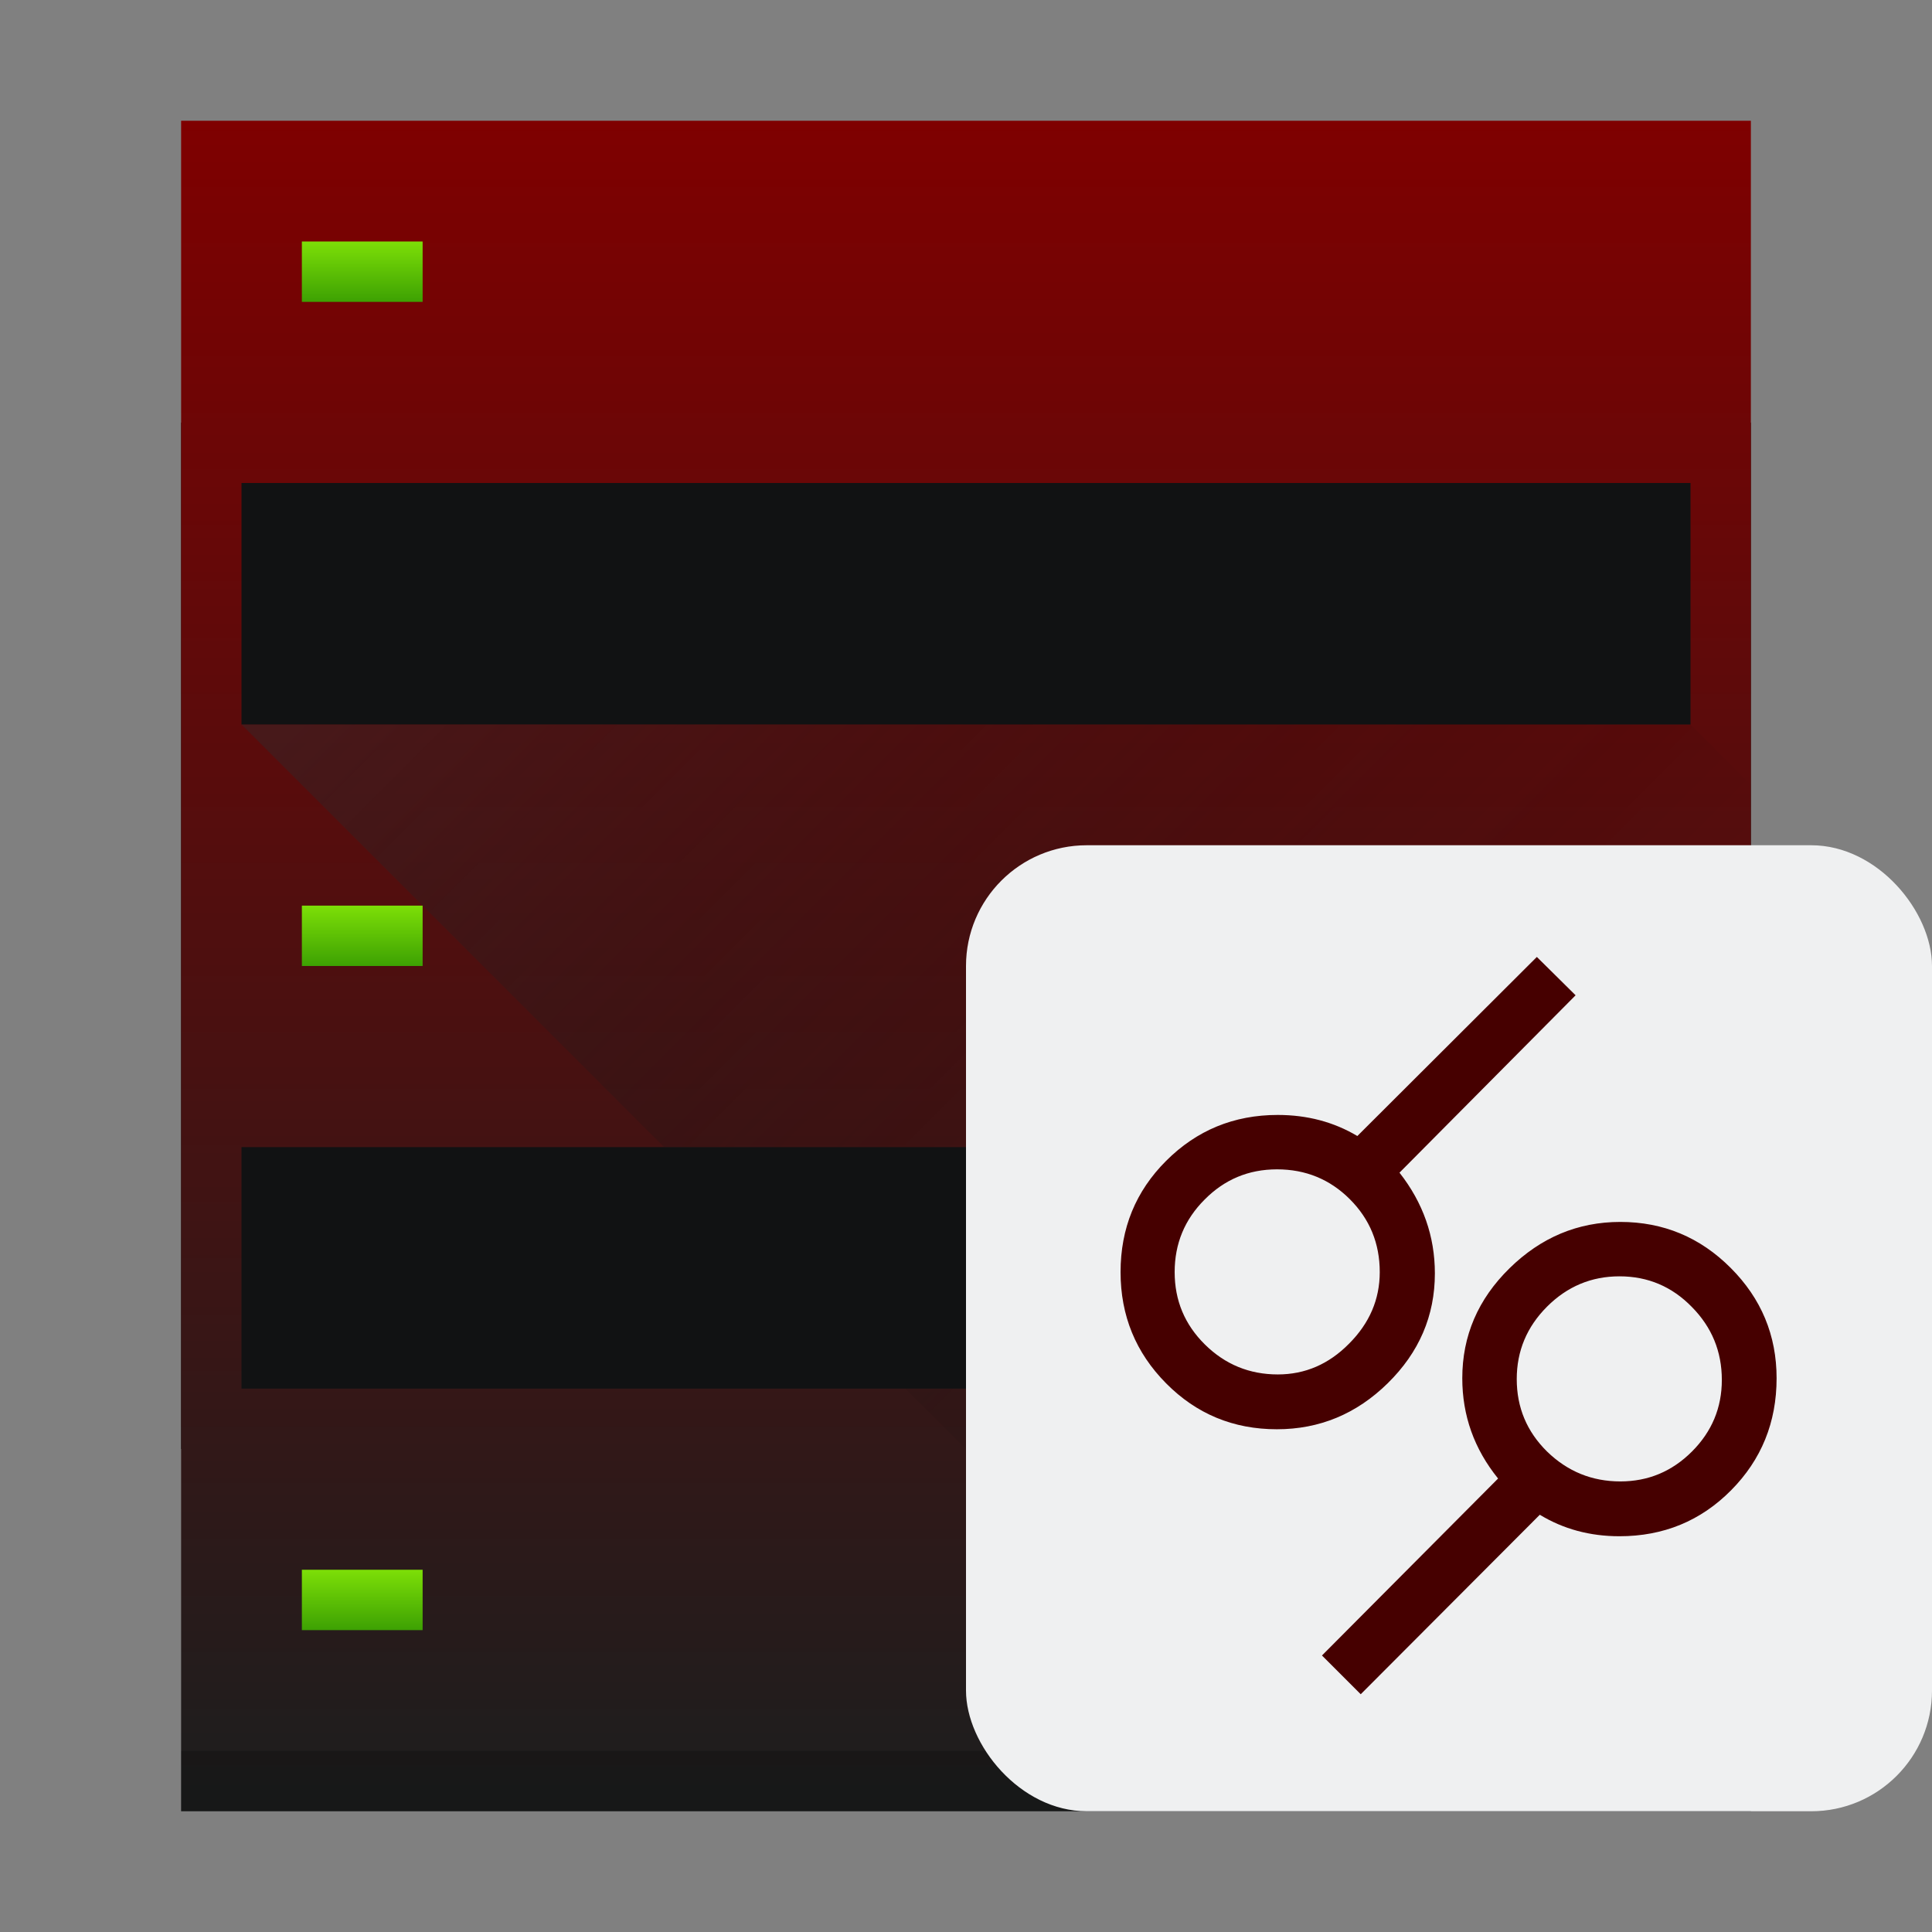 <?xml version="1.0" encoding="UTF-8" standalone="no"?>
<svg
   height="32"
   width="32"
   version="1.1"
   id="svg13"
   sodipodi:docname="icon-dusk.svg"
   inkscape:version="1.4 (e7c3feb100, 2024-10-09)"
   inkscape:export-filename="icon-dusk.png"
   inkscape:export-xdpi="96"
   inkscape:export-ydpi="96"
   xmlns:inkscape="http://www.inkscape.org/namespaces/inkscape"
   xmlns:sodipodi="http://sodipodi.sourceforge.net/DTD/sodipodi-0.dtd"
   xmlns:xlink="http://www.w3.org/1999/xlink"
   xmlns="http://www.w3.org/2000/svg"
   xmlns:svg="http://www.w3.org/2000/svg">
  <rect width="100%" height="100%" fill="#808080" stroke="none"/>
  <defs
     id="defs13" />
  <sodipodi:namedview
     id="namedview13"
     pagecolor="#ffffff"
     bordercolor="#000000"
     borderopacity="0.25"
     inkscape:showpageshadow="2"
     inkscape:pageopacity="0.0"
     inkscape:pagecheckerboard="0"
     inkscape:deskcolor="#d1d1d1"
     inkscape:zoom="13.728984"
     inkscape:cx="17.772619"
     inkscape:cy="16.060912"
     inkscape:window-width="1254"
     inkscape:window-height="652"
     inkscape:window-x="26"
     inkscape:window-y="23"
     inkscape:window-maximized="0"
     inkscape:current-layer="svg13" />
  <linearGradient
     id="b"
     gradientTransform="matrix(.7 0 0 .7 -.7 -1.1)"
     gradientUnits="userSpaceOnUse"
     x2="0"
     y1="44"
     y2="4">
    <stop
       offset="0"
       stop-color="#1d1e1e"
       id="stop1" />
    <stop
       offset="1"
       stop-color="#44484c"
       id="stop2"
       style="stop-color:#800000;stop-opacity:1;" />
  </linearGradient>
  <linearGradient
     id="c"
     x1="6"
     x2="6"
     xlink:href="#a"
     y1="5"
     y2="4" />
  <linearGradient
     id="a"
     gradientUnits="userSpaceOnUse"
     x2="0"
     y1="507.8"
     y2="506.8">
    <stop
       offset="0"
       stop-color="#3da103"
       id="stop3" />
    <stop
       offset="1"
       stop-color="#7ddf07"
       id="stop4" />
  </linearGradient>
  <linearGradient
     id="d"
     x1="6"
     x2="6"
     xlink:href="#a"
     y1="16"
     y2="15" />
  <linearGradient
     id="e"
     x1="6"
     x2="6"
     xlink:href="#a"
     y1="27"
     y2="26" />
  <linearGradient
     id="f"
     gradientUnits="userSpaceOnUse"
     x1="5"
     x2="18"
     y1="12"
     y2="25">
    <stop
       offset="0"
       stop-color="#292c2f"
       id="stop5" />
    <stop
       offset="1"
       stop-opacity="0"
       id="stop6" />
  </linearGradient>
  <path
     d="M3 7h26v17H3z"
     fill="#111213"
     id="path6" />
  <path
     d="M3 2v28h26V2zm1 6h24v4H4zm0 11h24v4H4z"
     fill="url(#b)"
     id="path7" />
  <path
     d="M3 29h26v1H3z"
     opacity=".2"
     id="path8" />
  <g
     stroke-width=".7"
     id="g11">
    <path
       d="M5 4h2v1H5z"
       fill="url(#c)"
       id="path9" />
    <path
       d="M5 15h2v1H5z"
       fill="url(#d)"
       id="path10" />
    <path
       d="M5 26h2v1H5z"
       fill="url(#e)"
       id="path11" />
  </g>
  <path
     d="M4 12l7 7h17v4H15l7 7h7V13l-1-1z"
     fill="url(#f)"
     fill-rule="evenodd"
     opacity=".4"
     id="path12" />
  <rect
     fill="#eff0f1"
     height="16"
     rx="2"
     width="16"
     x="16"
     y="14"
     id="rect12" />
  <path
     d="m 26.097,16.485 -2.917,2.938 q 0.586,0.747 0.586,1.668 0,1.054 -0.782,1.821 -0.775,0.761 -1.835,0.761 -1.082,0 -1.835,-0.761 -0.754,-0.761 -0.754,-1.842 0,-1.089 0.754,-1.842 0.761,-0.761 1.849,-0.761 0.733,0 1.319,0.349 l 2.973,-2.966 z m 3.329,6.343 q 0,1.096 -0.754,1.856 -0.754,0.761 -1.849,0.761 -0.733,0 -1.319,-0.356 l -2.966,2.973 -0.642,-0.642 2.917,-2.931 q -0.593,-0.733 -0.593,-1.661 0,-1.054 0.782,-1.821 0.782,-0.768 1.835,-0.768 1.068,0 1.828,0.761 0.761,0.761 0.761,1.828 z m -0.907,0.028 q 0,-0.705 -0.495,-1.207 -0.495,-0.509 -1.2,-0.509 -0.698,0 -1.2,0.502 -0.502,0.502 -0.502,1.2 0,0.705 0.502,1.2 0.509,0.495 1.214,0.495 0.691,0 1.186,-0.495 0.495,-0.495 0.495,-1.186 z m -5.666,-1.786 q 0,-0.712 -0.495,-1.207 -0.495,-0.495 -1.207,-0.495 -0.705,0 -1.2,0.502 -0.495,0.495 -0.495,1.2 0,0.705 0.502,1.2 0.502,0.495 1.207,0.495 0.677,0 1.179,-0.509 0.509,-0.509 0.509,-1.186 z"
     id="text4-9-7"
     style="font-size:93.587px;fill:#460000;fill-opacity:1;stroke-width:1.191"
     aria-label="🝰 " />
</svg>
